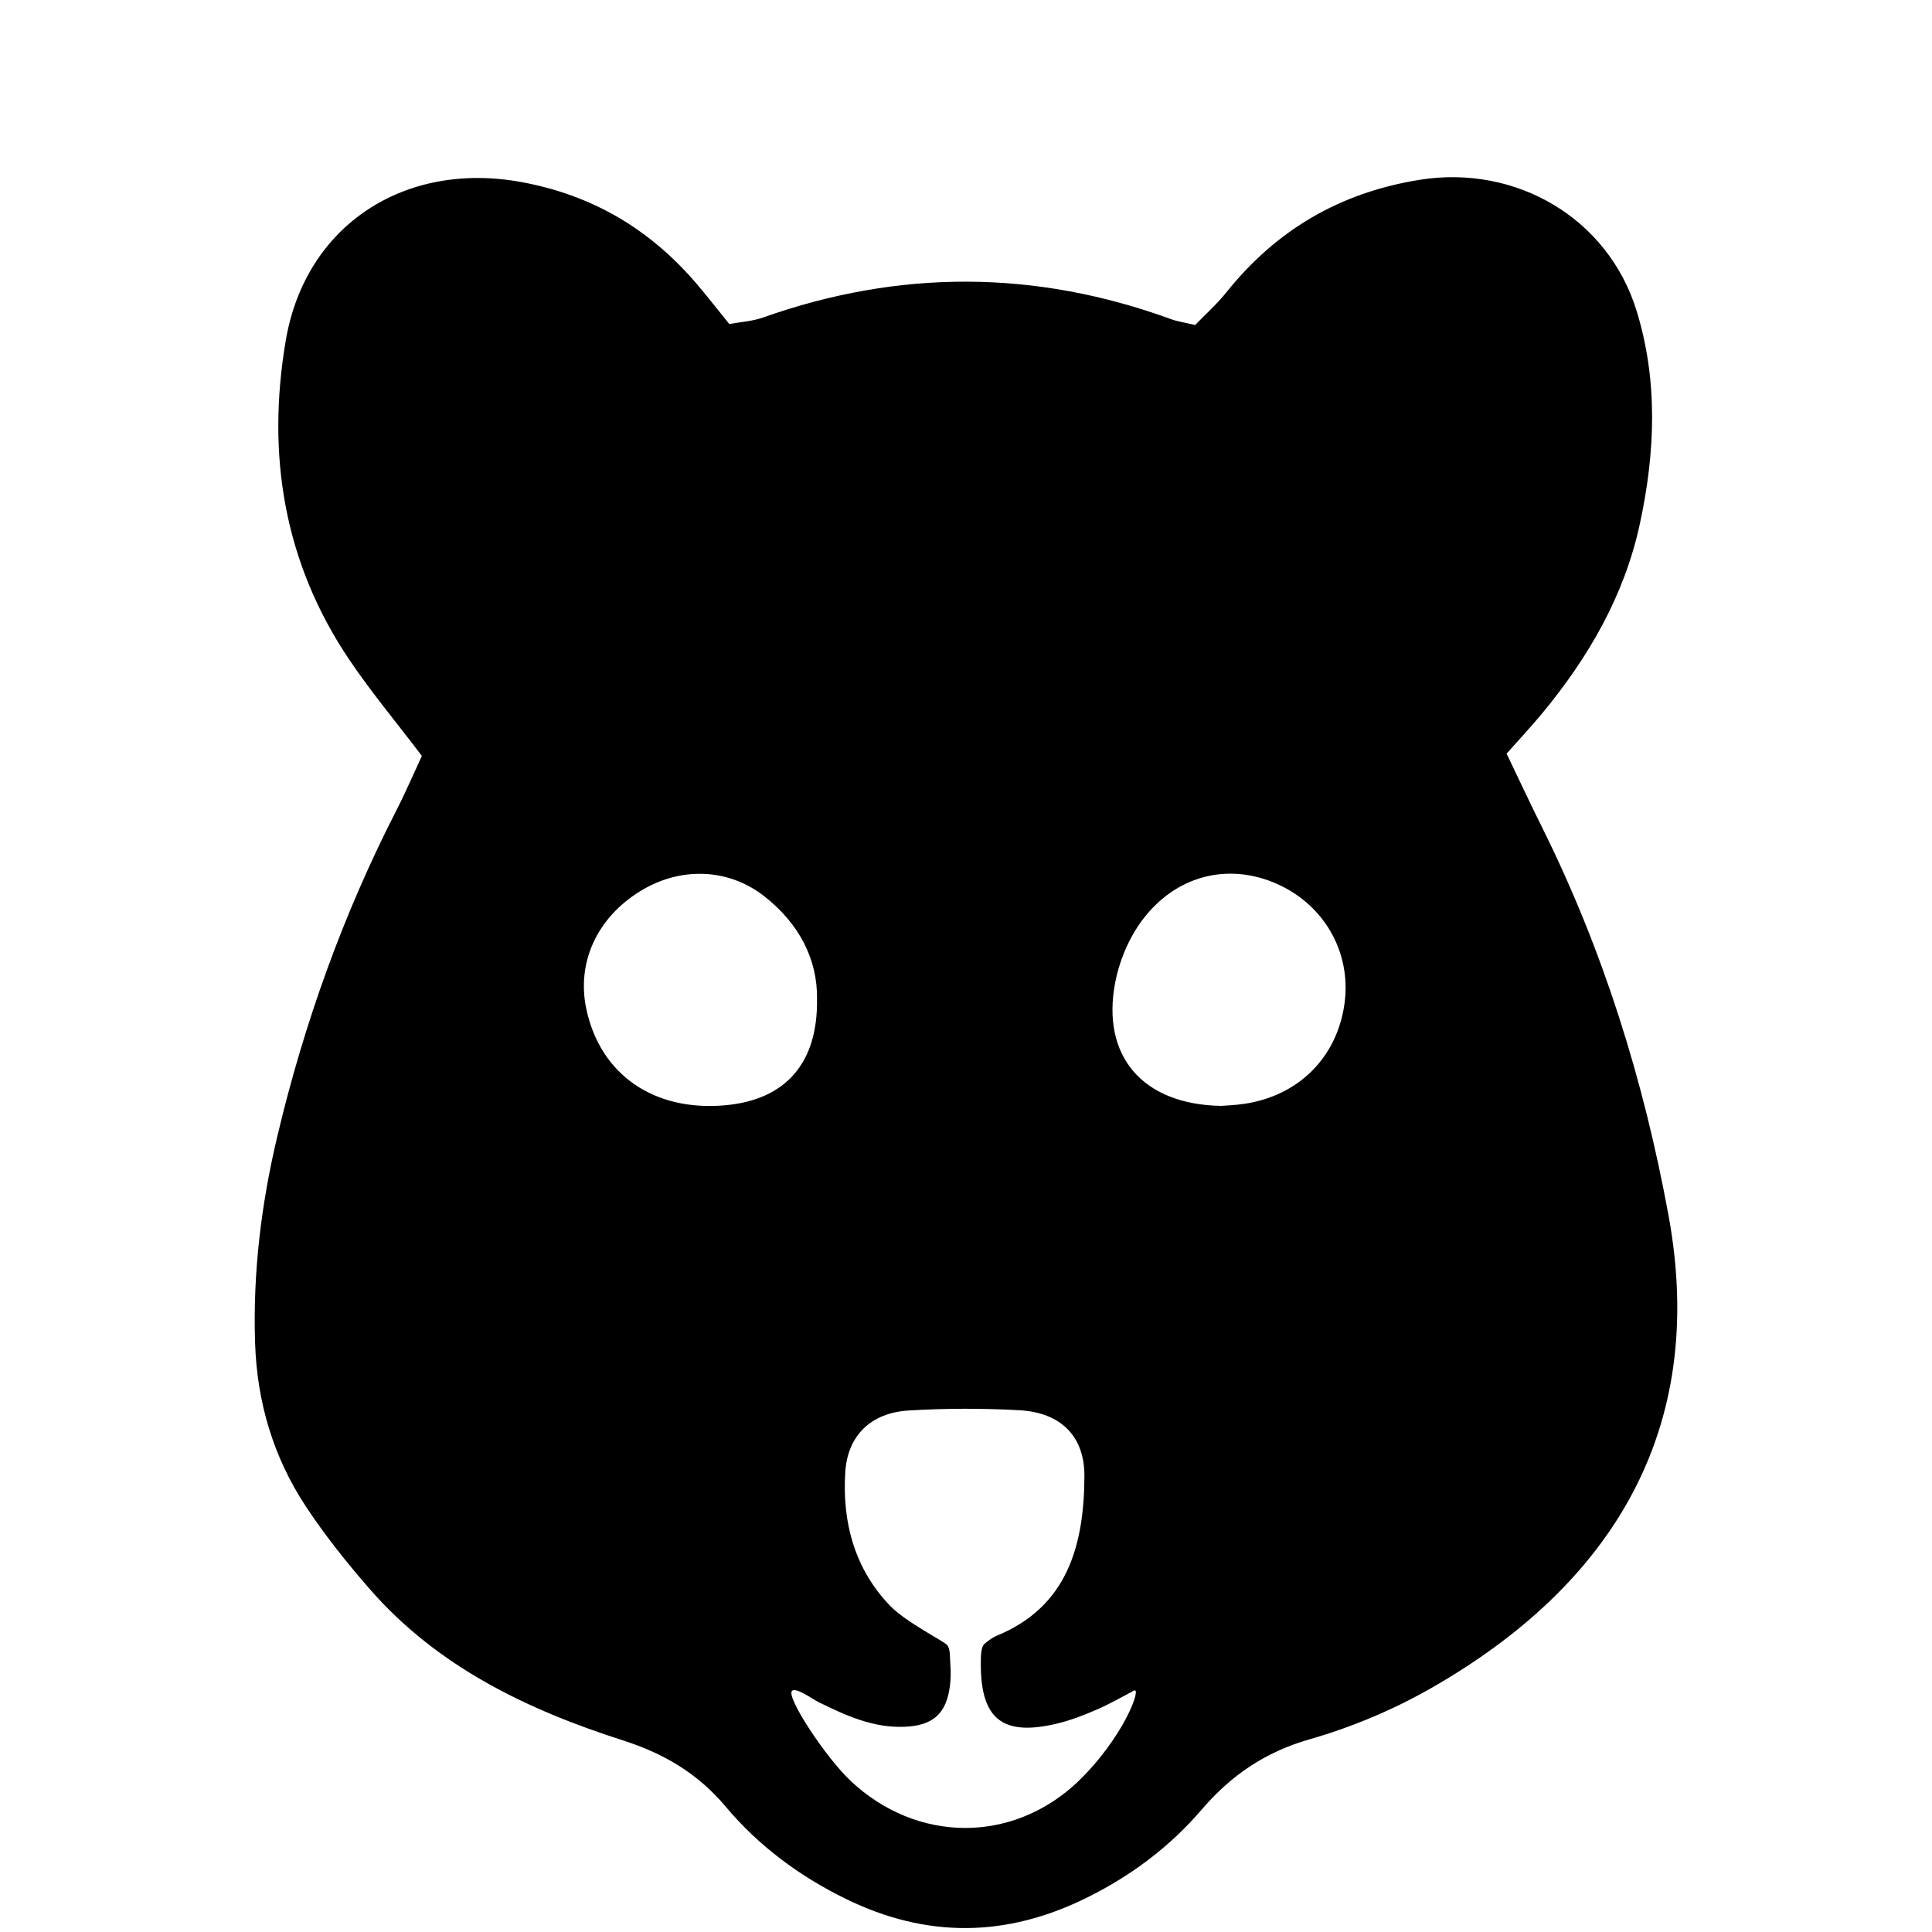<svg width="320" height="320" viewBox="0 0 320 320" fill="none" xmlns="http://www.w3.org/2000/svg">
<path d="M69.875 125.204C65.624 119.601 61.451 114.609 57.836 109.241C46.987 93.13 44.124 75.251 47.334 56.382C50.586 37.269 67.058 26.617 86.338 30.152C98.251 32.336 107.792 38.062 115.513 47.159C117.24 49.193 118.879 51.302 120.796 53.671C122.723 53.313 124.627 53.211 126.35 52.601C148.932 44.598 171.458 44.656 193.97 52.865C195.039 53.255 196.194 53.411 197.953 53.829C199.565 52.157 201.528 50.415 203.146 48.396C211.434 38.051 221.977 31.886 235.165 29.779C251.068 27.238 266.341 36.09 271.078 51.501C274.661 63.156 274.15 75.012 271.605 86.792C269.035 98.688 263.088 108.913 255.399 118.196C253.696 120.252 251.866 122.203 249.541 124.827C251.457 128.815 253.375 132.933 255.398 137C265.552 157.411 272.246 178.901 276.362 201.321C282.934 237.118 266.673 262.684 237.033 279.613C230.754 283.199 223.883 286.085 216.936 288.075C209.557 290.189 203.918 294.03 199.017 299.746C193.738 305.904 187.311 310.717 179.954 314.346C166.652 320.908 153.507 321.059 140.133 314.532C132.401 310.759 125.659 305.734 120.187 299.227C115.555 293.719 109.978 290.444 103.155 288.255C87.291 283.166 72.433 276.057 61.206 263.157C57.438 258.828 53.821 254.305 50.664 249.521C45.272 241.351 42.566 232.254 42.248 222.392C41.874 210.79 43.266 199.433 45.941 188.166C50.394 169.414 56.85 151.416 65.639 134.254C67.194 131.218 68.537 128.076 69.875 125.204V125.204ZM156.848 272.436C157.438 273.062 157.324 274.593 157.41 275.713C157.498 276.851 157.486 278.017 157.348 279.15C156.774 283.834 154.546 285.818 149.826 286.009C144.65 286.219 140.156 284.173 135.659 281.965C134.585 281.438 131.792 279.374 131.167 280.083C130.228 281.147 136.773 291.124 140.967 295.043C151.838 305.201 167.477 305.39 178.322 295.307C186.167 287.833 189.187 279.292 187.811 280.021C186.435 280.749 183.805 282.233 181.724 283.136C179.625 284.046 177.462 284.896 175.246 285.438C166.062 287.688 162.381 284.773 162.453 275.38C162.462 274.276 162.47 272.754 163.089 272.249C163.708 271.744 164.411 271.203 165.062 270.937C176.905 266.108 179.556 255.769 179.614 244.52C179.648 237.802 175.626 233.942 168.804 233.576C162.701 233.248 156.548 233.249 150.45 233.627C144.254 234.012 140.399 237.765 140.005 243.797C139.463 252.116 141.558 259.883 147.443 265.984C149.998 268.633 156.258 271.81 156.848 272.436V272.436ZM135.325 165.536C135.443 158.902 132.352 152.959 126.575 148.438C120.62 143.777 112.691 143.532 106.091 147.574C98.891 151.984 95.482 159.391 97.107 167.09C99.411 178.001 108.335 184.167 120.216 183.058C130.056 182.141 135.462 176.167 135.325 165.536ZM202.283 183.17C203.029 183.106 204.568 183.055 206.082 182.832C215.091 181.507 221.464 175.121 222.69 166.245C223.895 157.527 219.092 149.41 210.764 146.087C202.581 142.822 193.918 145.414 188.586 153.258C186.708 156.02 185.353 159.408 184.718 162.695C182.371 174.855 189.171 182.954 202.283 183.17V183.17Z" fill="black"/>
</svg>

